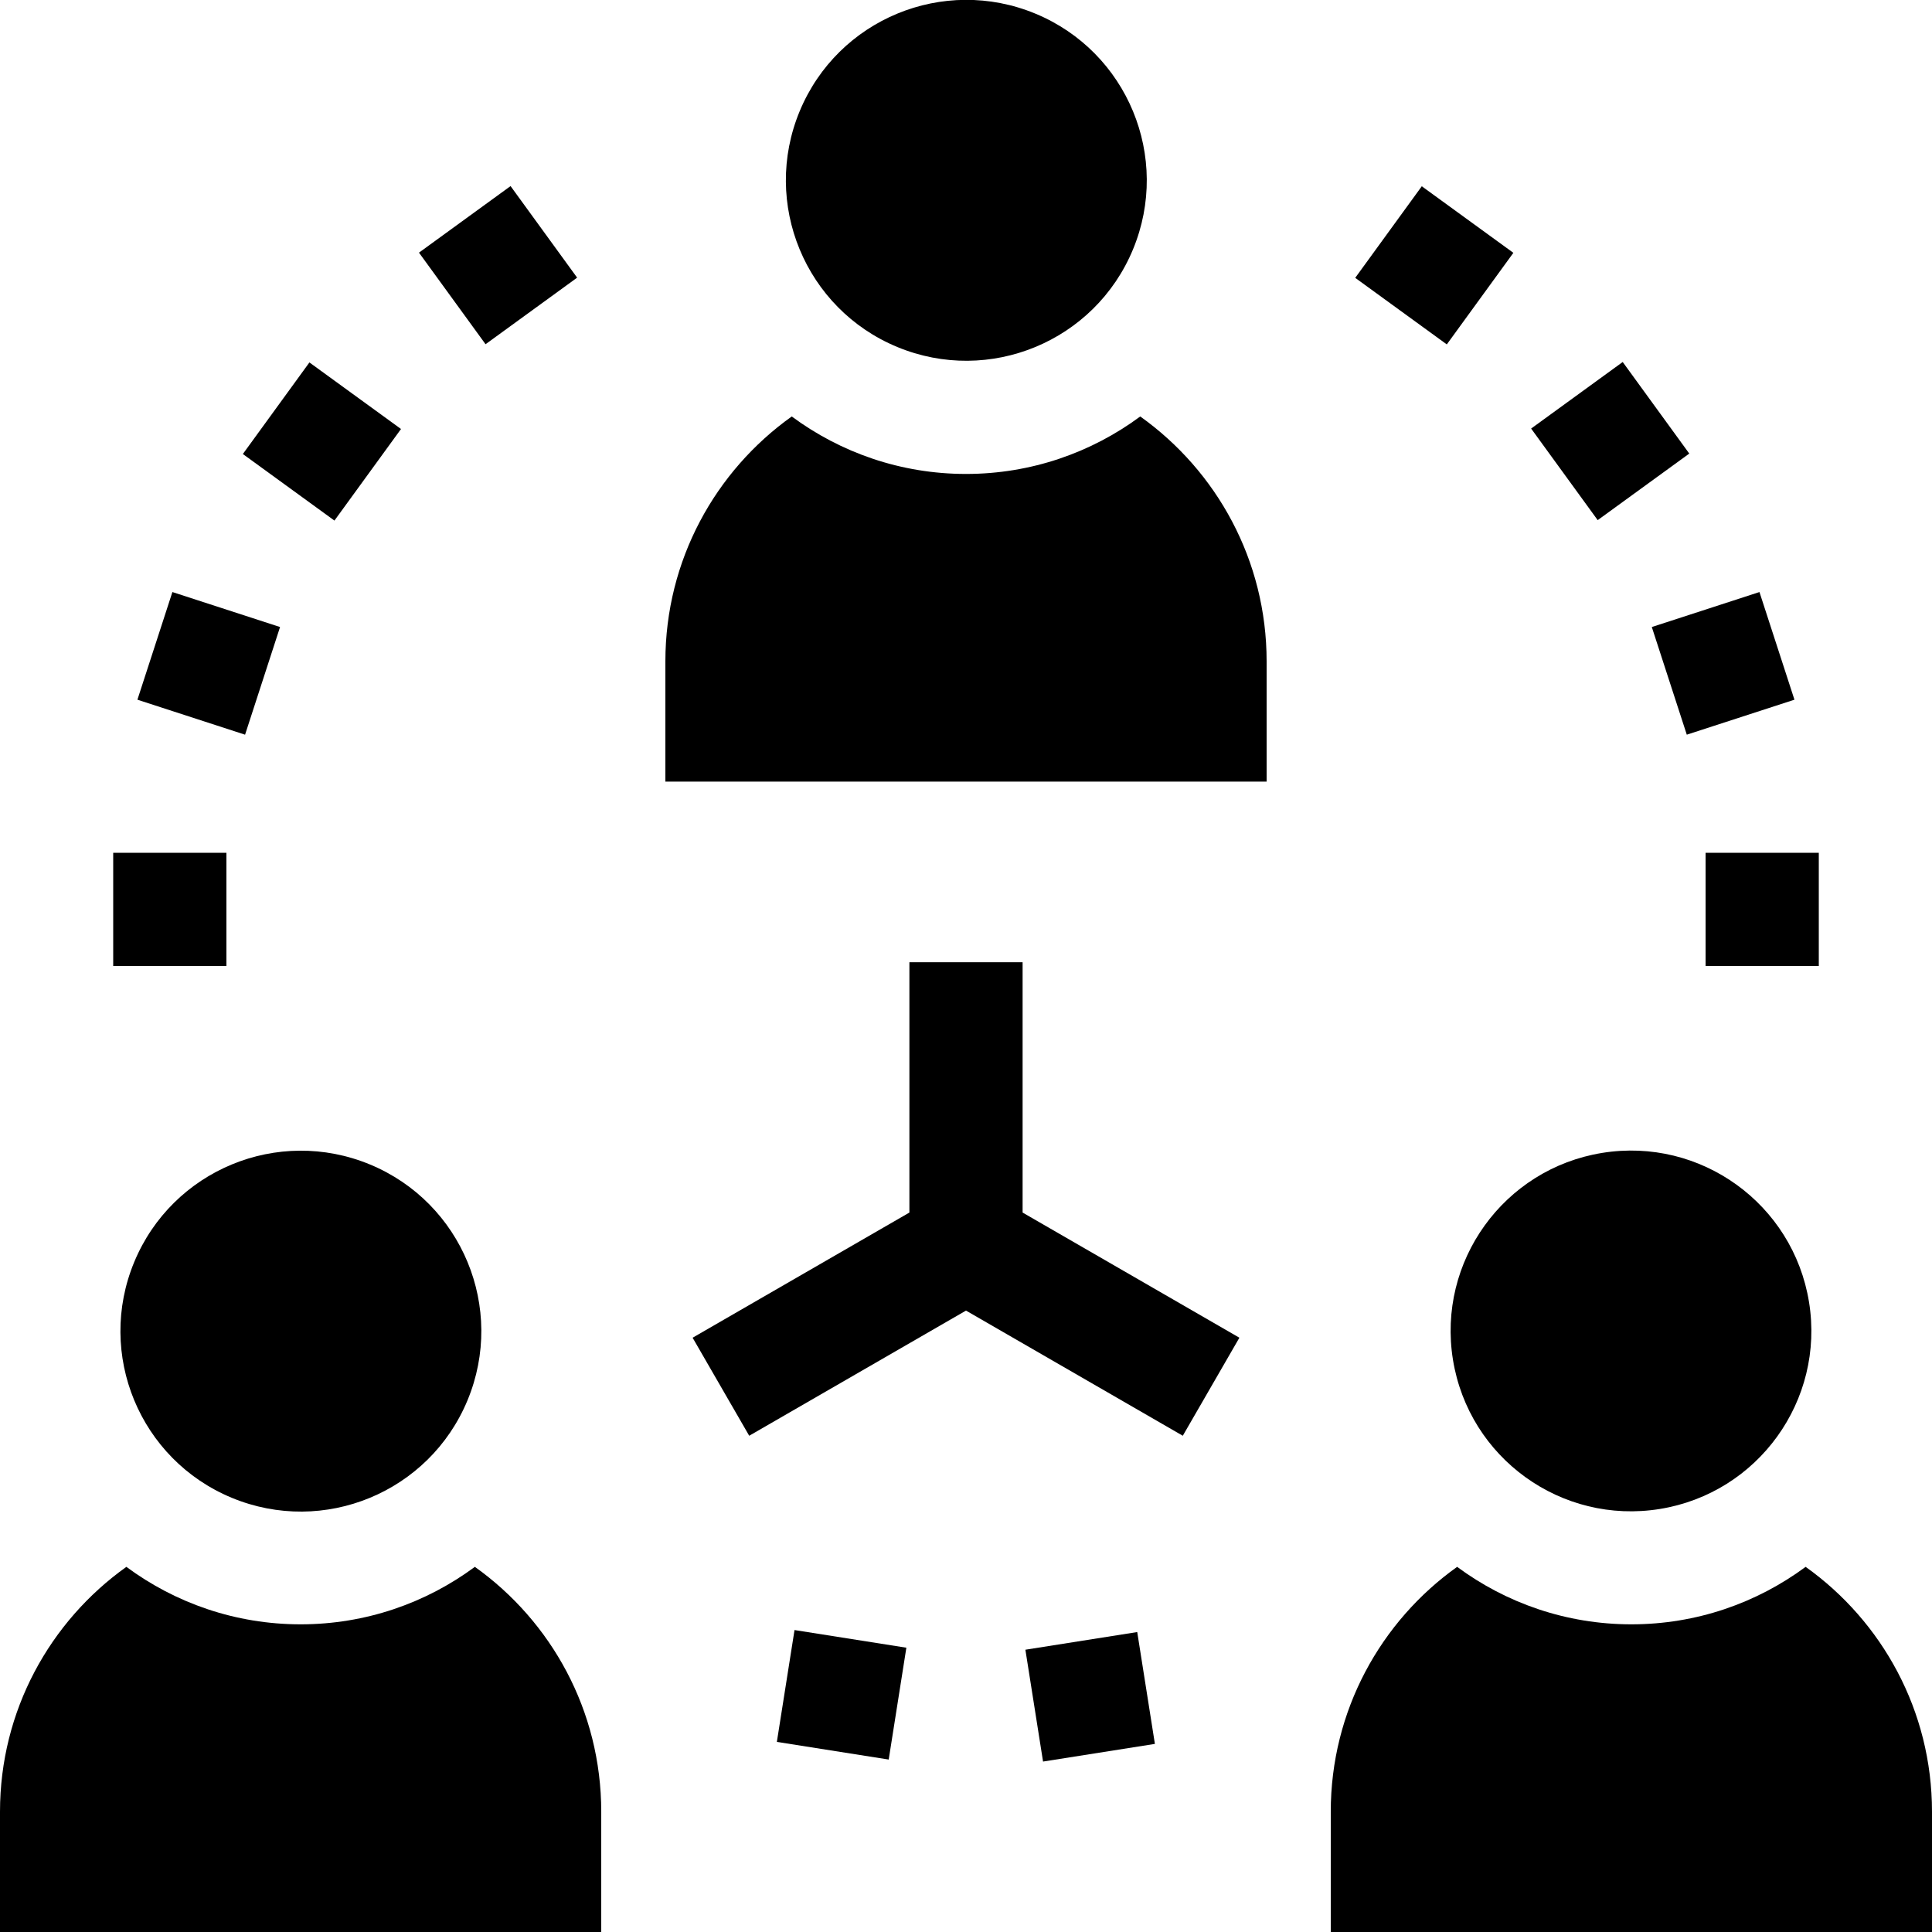 <svg id="Capa_1" enable-background="new 0 0 512 512" height="512" viewBox="0 0 512 512" width="512" xmlns="http://www.w3.org/2000/svg"><g><path d="m302.177 110.369c-12.925 9.564-28.9 15.232-46.177 15.232s-33.252-5.668-46.177-15.232c-20.263 14.444-33.491 38.12-33.491 64.9v31.867h159.336v-31.866c0-26.781-13.228-50.457-33.491-64.901z"/><path d="m125.845 415.232c-12.925 9.564-28.9 15.232-46.177 15.232s-33.252-5.668-46.177-15.232c-20.263 14.444-33.491 38.12-33.491 64.901v31.867h159.336v-31.867c0-26.781-13.228-50.457-33.491-64.901z"/><path d="m478.509 415.232c-12.925 9.564-28.9 15.232-46.177 15.232s-33.252-5.668-46.177-15.232c-20.263 14.444-33.491 38.12-33.491 64.9v31.868h159.336v-31.867c0-26.781-13.228-50.457-33.491-64.901z"/><path d="m271 255h-30v66.34l-57.452 33.17 15 25.98 57.452-33.17 57.452 33.17 15-25.98-57.452-33.17z"/><path d="m207.992 434.402h30v30h-30z" transform="matrix(.156 -.988 .988 .156 -255.76 599.349)"/><path d="m274.008 434.402h30v30h-30z" transform="matrix(.988 -.156 .156 .988 -66.748 50.747)"/><path d="m452 226h30v30h-30z"/><path d="m441.674 160.798h30v30h-30z" transform="matrix(.951 -.309 .309 .951 -31.973 149.726)"/><path d="m411.703 101.978h29.999v30h-29.999z" transform="matrix(.809 -.588 .588 .809 12.736 273.153)"/><path d="m365.023 55.297h30v30h-30z" transform="matrix(.588 -.809 .809 .588 99.778 336.421)"/><path d="m30 226h30v30h-30z"/><path d="m40.327 160.798h30v30h-30z" transform="matrix(.309 -.951 .951 .309 -128.963 174.092)"/><path d="m70.297 101.978h30v30h-30z" transform="matrix(.588 -.809 .809 .588 -59.476 117.226)"/><path d="m116.978 55.297h30v30h-30z" transform="matrix(.809 -.588 .588 .809 -16.114 91.001)"/><ellipse cx="256" cy="47.801" rx="47.801" ry="47.801" transform="matrix(.383 -.924 .924 .383 113.871 266.022)"/><ellipse cx="79.668" cy="352.664" rx="47.801" ry="47.801" transform="matrix(.383 -.924 .924 .383 -276.639 291.309)"/><ellipse cx="432.332" cy="352.664" rx="47.801" ry="47.801" transform="matrix(.987 -.16 .16 .987 -50.908 73.806)"/></g></svg>
